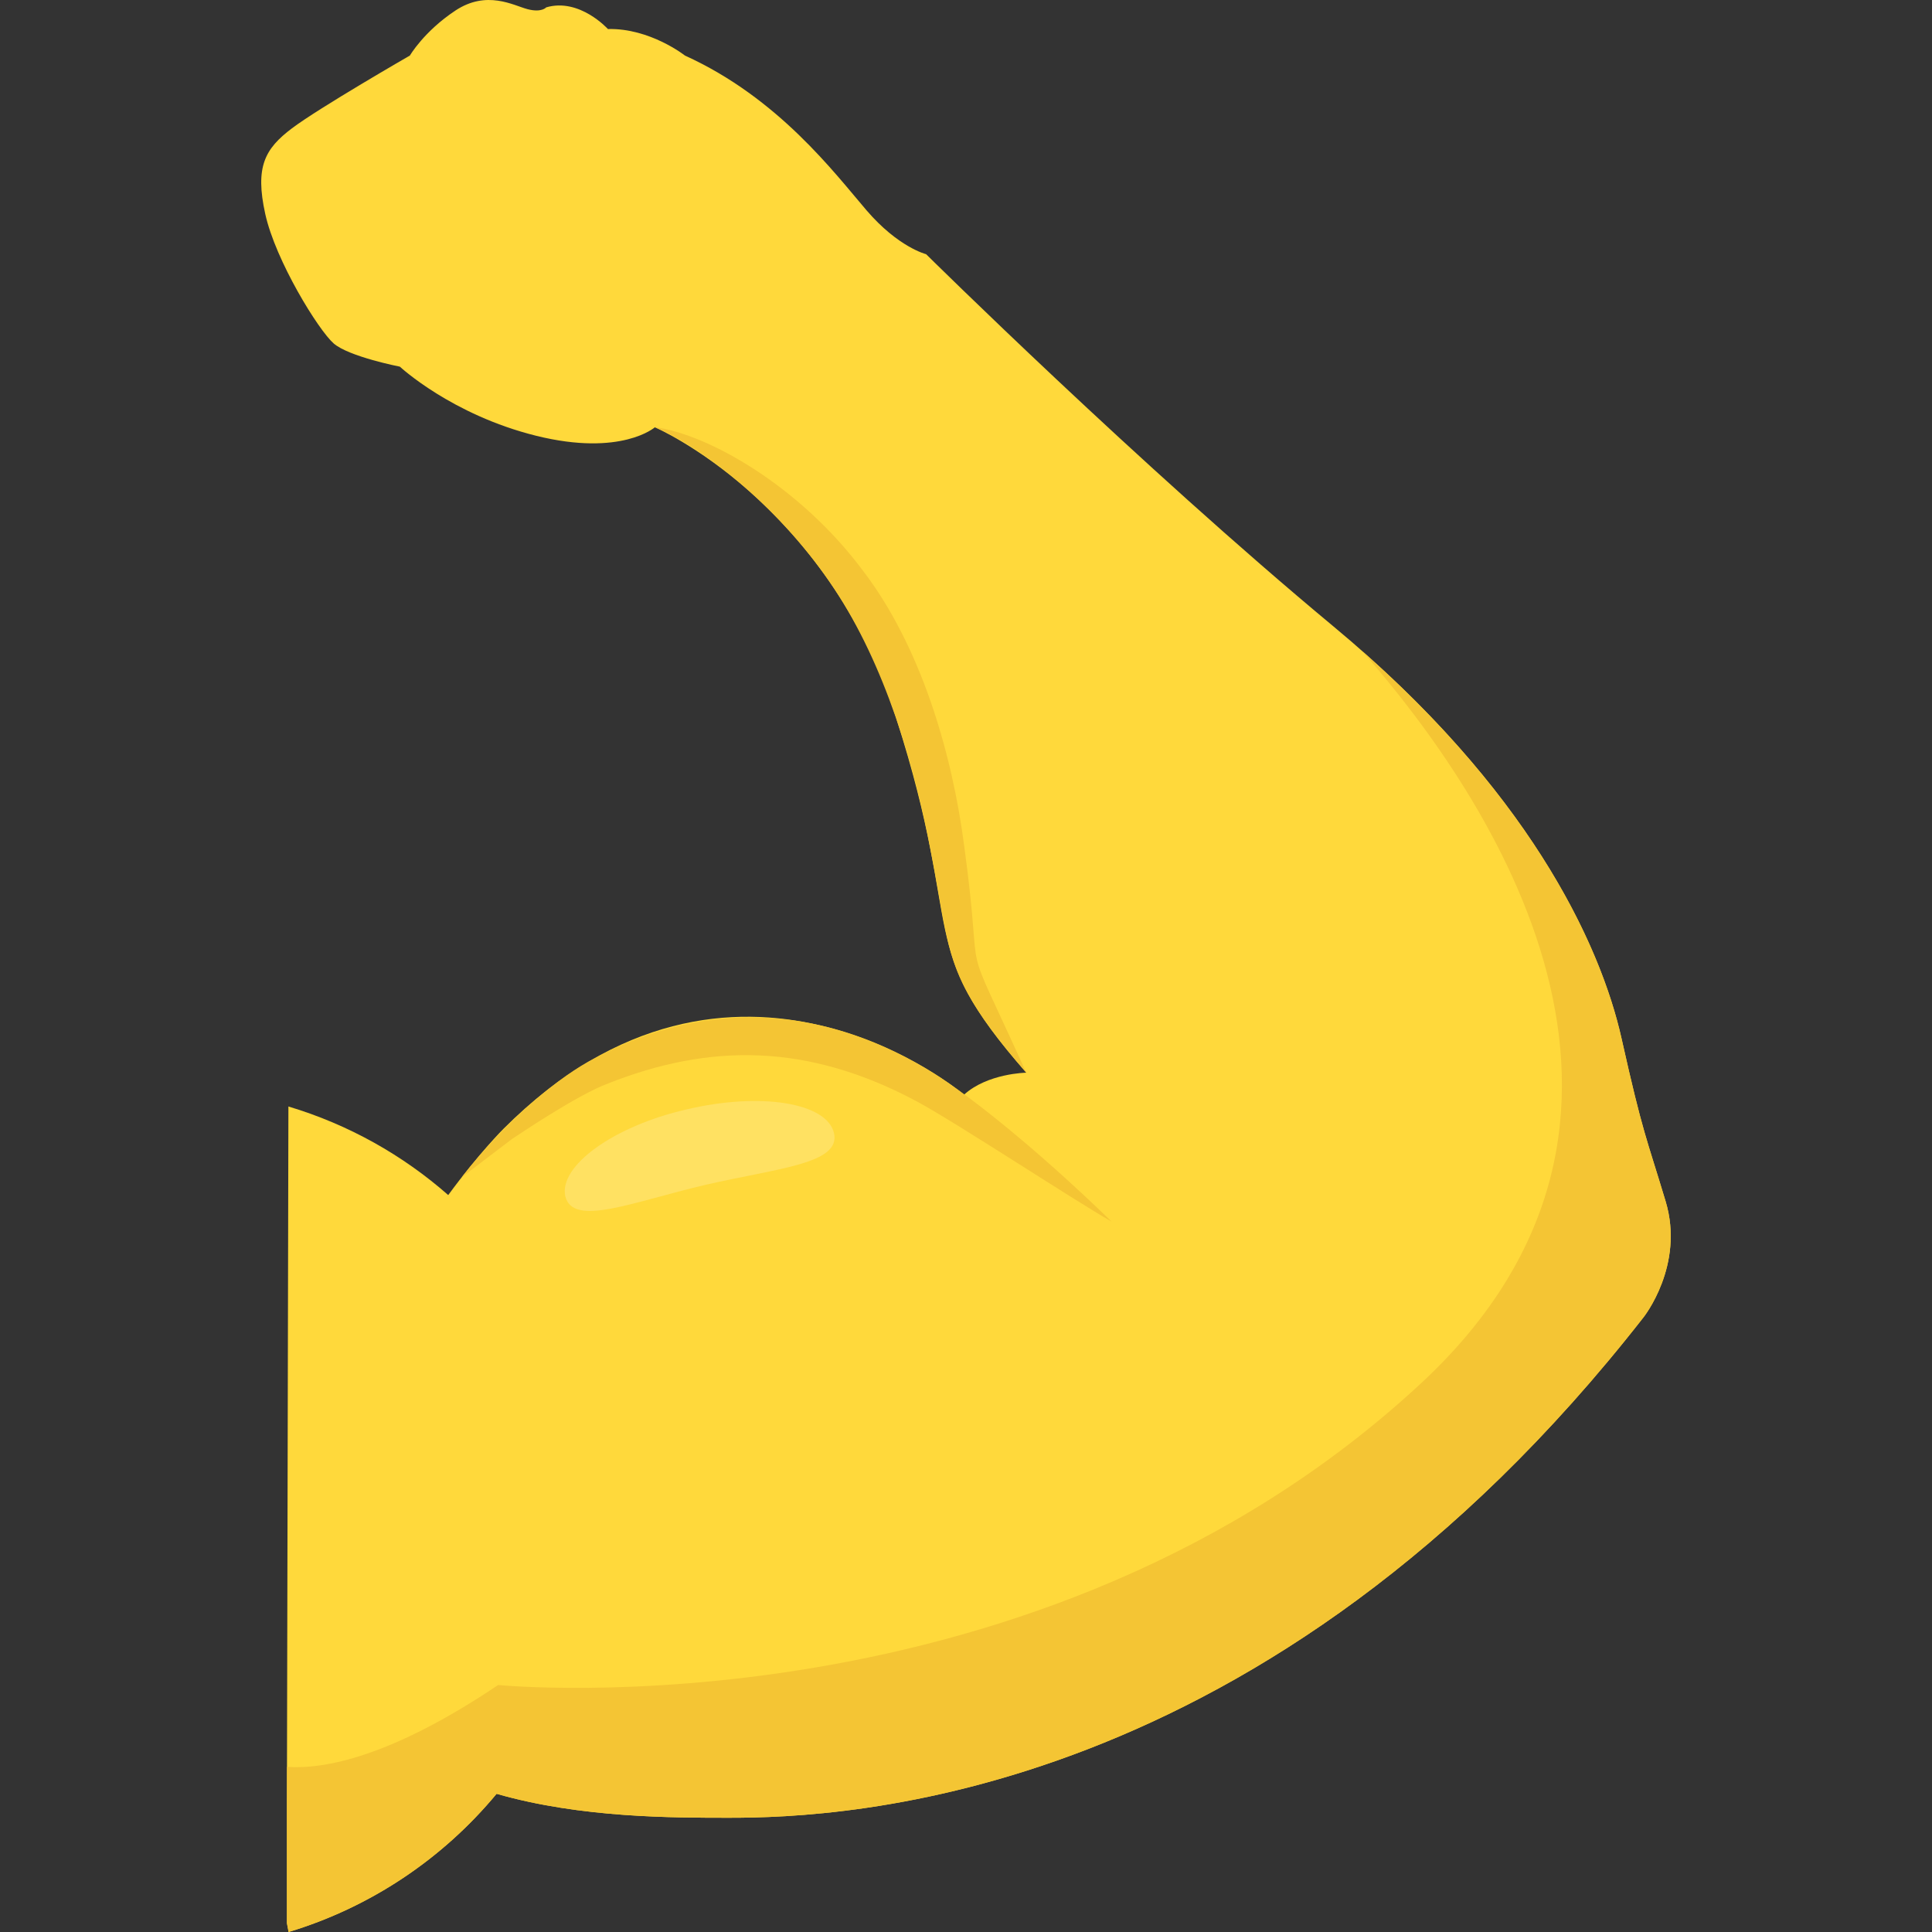 <?xml version="1.0" encoding="utf-8"?>
<!-- Generator: Adobe Illustrator 21.1.0, SVG Export Plug-In . SVG Version: 6.00 Build 0)  -->
<svg version="1.1" id="Layer_1" xmlns="http://www.w3.org/2000/svg" xmlns:xlink="http://www.w3.org/1999/xlink" x="0px" y="0px"
	 viewBox="0 0 32 32" style="enable-background:new 0 0 32 32;" xml:space="preserve">
<rect x="0" y="0" width="32" height="32" fill="#333333" stroke="none"/>
<style type="text/css">
	.st0{fill:#E9EFF4;}
	.st1{fill:#BBC7D1;}
	.st2{fill:#E24B4B;}
	.st3{fill:#D23F77;}
	.st4{fill:#D3D9DD;}
	.st5{fill:#E84D88;}
	.st6{fill:#DEE4E9;}
	.st7{fill:#3E4347;}
	.st8{fill:#65B1EF;}
	.st9{fill:#FFFFFF;}
	.st10{fill:#59A5E0;}
	.st11{opacity:0.15;fill:#FFFFFF;}
	.st12{fill:#D03F3F;}
	.st13{opacity:0.15;}
	.st14{fill:#E9B02C;}
	.st15{fill:#F4C534;}
	.st16{opacity:0.5;}
	.st17{fill:#FFD93B;}
	.st18{fill:#353A3D;}
	.st19{fill:#777B7E;}
	.st20{fill:#5A5F63;}
	.st21{fill:#4E99D2;}
	.st22{fill:#CBD6E0;}
	.st23{fill:#6B503B;}
	.st24{fill:#89664C;}
	.st25{fill:#8F6D52;}
	.st26{fill:#A5856D;}
	.st27{fill:#C2CACE;}
	.st28{fill:#BF3333;}
	.st29{fill:#DAE5EF;}
	.st30{fill:#373C3F;}
	.st31{fill:#8CC63E;}
	.st32{fill:#7FB239;}
	.st33{opacity:0.7;}
	.st34{fill:#32373A;}
	.st35{opacity:0.1;fill:#FFFFFF;}
	.st36{opacity:0.5;fill:#DAE5EF;}
	.st37{fill:#8D9BA3;}
	.st38{fill:#7A5B44;}
	.st39{opacity:0.2;fill:#FFFFFF;}
	.st40{fill:#45CBEA;}
	.st41{opacity:0.1;}
	.st42{fill:#7B8B92;}
	.st43{fill:#ACB9C1;}
	.st44{fill:#846144;}
	.st45{fill:#9A795F;}
	.st46{opacity:0.2;}
	.st47{fill:#719D34;}
	.st48{fill:#31373A;}
	.st49{fill:#FFDE55;}
	.st50{fill:#CF7519;}
	.st51{fill:none;stroke:#D03F3F;stroke-width:36;stroke-miterlimit:10;}
	.st52{fill:#F29A2E;}
	.st53{opacity:0.25;}
	.st54{fill:#E18823;}
	.st55{opacity:0.5;fill:#E18823;}
	.st56{opacity:0.2;fill:#5A5F63;}
	.st57{fill:#64892F;}
</style>
<g>
	<path class="st17" d="M27.588,19.898c-0.319-1.061-0.375-1.11-0.73-2.697c-0.355-1.586-1.559-4.157-4.77-6.824
		c-3.21-2.667-6.749-6.167-6.749-6.167s-0.459-0.112-0.987-0.727s-1.458-1.86-3.006-2.562c0,0-0.58-0.458-1.277-0.44
		c0,0-0.47-0.521-1.022-0.359c0,0-0.075,0.091-0.309,0.03C8.504,0.09,8.062-0.17,7.541,0.176S6.789,0.92,6.789,0.92
		S5.287,1.785,4.836,2.125c-0.45,0.339-0.614,0.638-0.443,1.417c0.172,0.779,0.881,1.925,1.133,2.146
		c0.252,0.22,1.097,0.385,1.097,0.385s0.856,0.798,2.262,1.146c1.406,0.347,1.962-0.142,1.962-0.142s2.845,1.222,3.998,4.822
		c1.153,3.6,0.277,3.735,2.153,5.868c0,0-0.641,0.01-1.031,0.365c0,0-3.813-3.252-7.628,0.565c0,0-0.4,0.396-0.915,1.097
		c-0.752-0.661-1.649-1.168-2.647-1.467L4.752,29.907v1.947C4.762,31.902,4.771,31.951,4.78,32c1.353-0.408,2.551-1.21,3.445-2.289
		c1.401,0.403,2.945,0.396,3.838,0.397c1.935,0.003,8.901-0.274,15.16-8.291C27.223,21.817,27.907,20.959,27.588,19.898z"/>
	<path class="st15" d="M18.411,20.233c-0.607-0.343-2.562-1.632-3.218-1.986c-1.818-0.976-3.442-0.964-5.115-0.304
		c-0.522,0.192-1.517,0.871-1.586,0.915l0.002-0.003C8.494,18.856,7.646,19.5,7.646,19.5c0.778-0.993,1.653-1.692,2.199-1.969
		c1.906-1.035,3.9-0.84,5.638,0.256C16.032,18.136,17.091,18.953,18.411,20.233z"/>
	<path class="st15" d="M27.588,19.898c-0.319-1.061-0.375-1.11-0.73-2.697c-0.337-1.505-1.44-3.896-4.294-6.415
		c2.132,2.43,5.695,7.738,0.978,12.121c-6.339,5.89-15.291,5.002-15.291,5.002c-1.781,1.197-2.884,1.398-3.497,1.356l-0.001,0.642
		v1.946C4.762,31.902,4.771,31.951,4.78,32c1.353-0.408,2.551-1.21,3.445-2.289c1.401,0.403,2.945,0.396,3.838,0.397
		c1.935,0.003,8.901-0.274,15.16-8.291C27.223,21.817,27.907,20.959,27.588,19.898z"/>
	<path class="st15" d="M16.998,17.767c-1.38-1.612-1.228-1.878-1.575-3.634c-0.271-1.466-0.778-3.136-1.604-4.379
		C12.96,8.457,11.7,7.441,10.847,7.076c0.889,0.116,2.405,0.983,3.439,2.367c0.964,1.254,1.486,3.031,1.686,4.583
		C16.322,16.588,15.837,15.203,16.998,17.767z"/>
	<g class="st46">
		<path class="st9" d="M13.813,18.765c0.12,0.51-0.91,0.58-2.13,0.86c-1.23,0.29-2.19,0.7-2.32,0.19c-0.11-0.5,0.79-1.16,2.01-1.44
			C12.603,18.085,13.693,18.265,13.813,18.765z"/>
	</g>
</g>
</svg>

